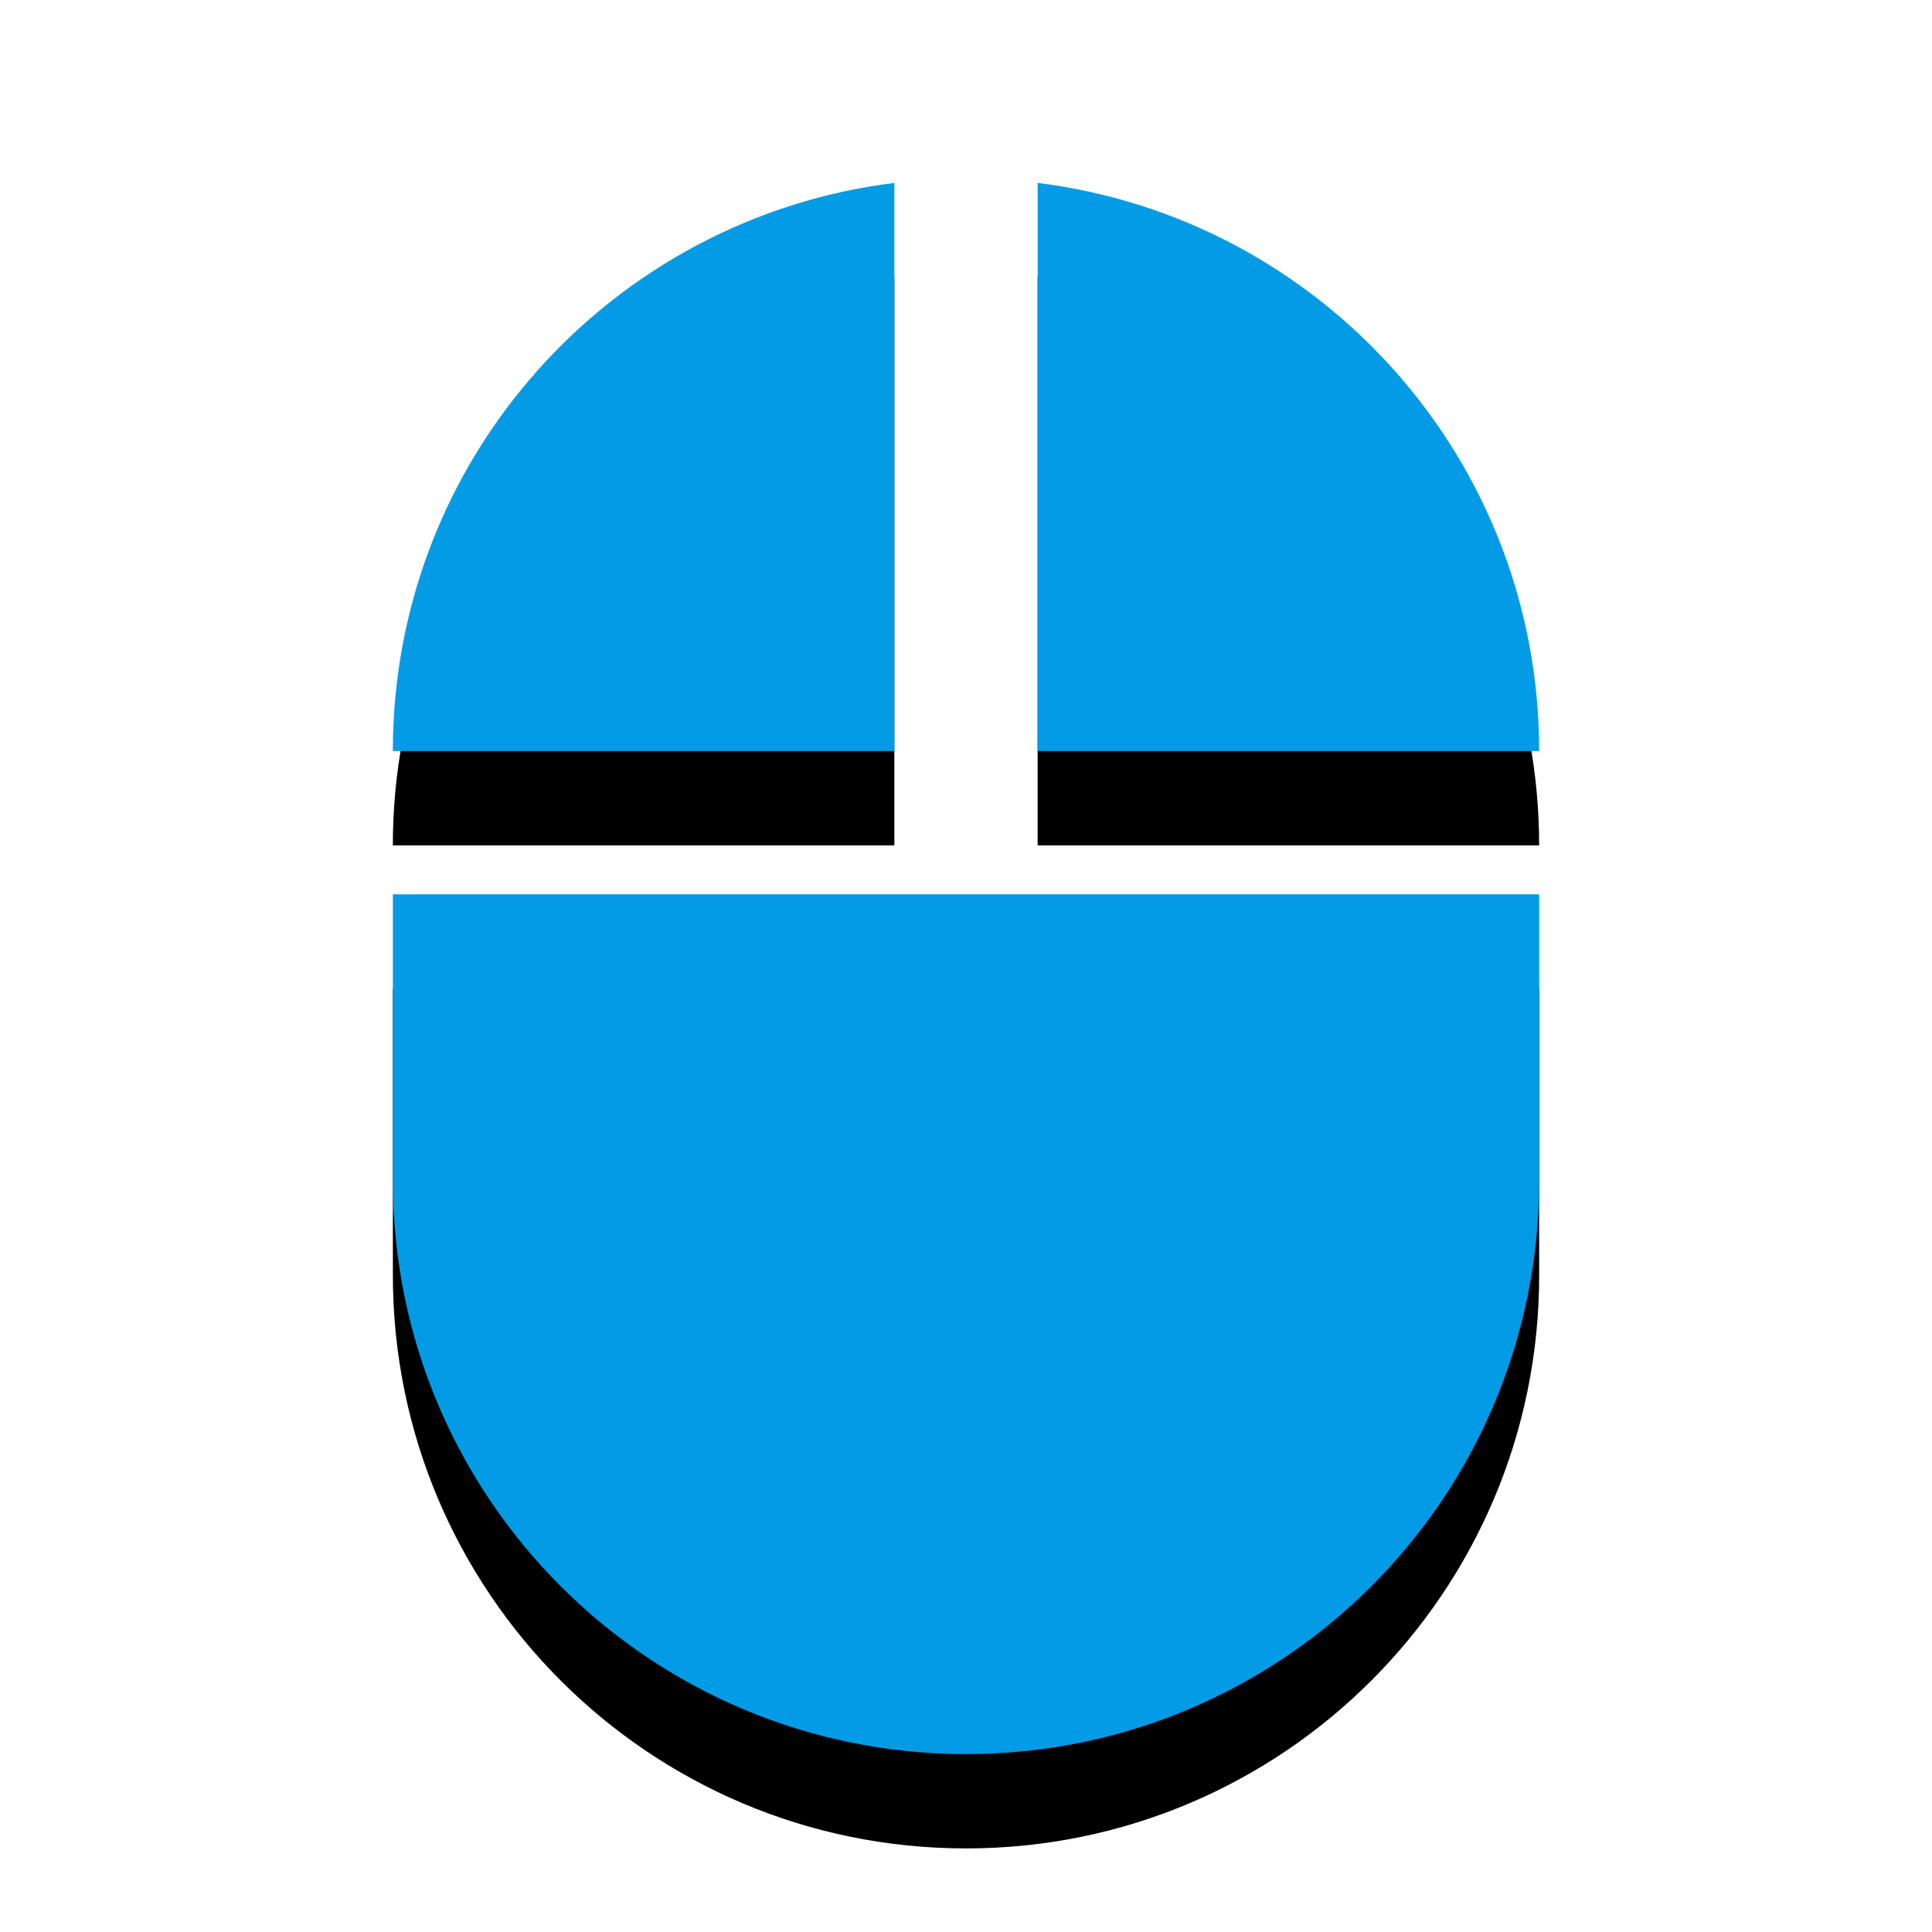 <svg version="1.1" xmlns="http://www.w3.org/2000/svg" xmlns:xlink="http://www.w3.org/1999/xlink" viewBox="0,0,1024,1024">
	<!-- Color names: teamapps-color-1 -->
	<desc>mouse icon - Licensed under Apache License v2.0 (http://www.apache.org/licenses/LICENSE-2.0) - Created with Iconfu.com - Derivative work of Material icons (Copyright Google Inc.)</desc>
	<defs>
		<clipPath id="clip-NNJLAeM6">
			<path d="M115.22,53.95h793.57v970.05h-793.57z"/>
		</clipPath>
		<filter id="filter-gaSJiZVZ" x="-16%" y="-6%" width="166%" height="135%" color-interpolation-filters="sRGB">
			<feColorMatrix values="1 0 0 0 0 0 1 0 0 0 0 0 1 0 0 0 0 0 0.2 0" in="SourceGraphic"/>
			<feOffset dy="20"/>
			<feGaussianBlur stdDeviation="11" result="blur0"/>
			<feColorMatrix values="1 0 0 0 0 0 1 0 0 0 0 0 1 0 0 0 0 0 0.3 0" in="SourceGraphic"/>
			<feOffset dy="30"/>
			<feGaussianBlur stdDeviation="20" result="blur1"/>
			<feMerge>
				<feMergeNode in="blur0"/>
				<feMergeNode in="blur1"/>
			</feMerge>
		</filter>
	</defs>
	<g fill="none" fill-rule="nonzero" style="mix-blend-mode: normal">
		<g clip-path="url(#clip-NNJLAeM6)">
			<path d="M208.22,474.02h607.57v151.9c0,167.85 -135.94,303.78 -303.78,303.78c-167.85,0 -303.78,-135.94 -303.78,-303.78zM815.78,398.08h-265.81v-301.13c149.99,18.61 265.81,146.2 265.81,301.13zM474.02,398.08h-265.81c0,-154.93 115.82,-282.52 265.81,-301.13z" fill="#000000" filter="url(#filter-gaSJiZVZ)"/>
		</g>
		<g>
			<g color="#039be5" class="teamapps-color-1">
				<path d="M208.22,474.02h607.57v151.9c0,167.85 -135.94,303.78 -303.78,303.78c-167.85,0 -303.78,-135.94 -303.78,-303.78zM815.78,398.08h-265.81v-301.13c149.99,18.61 265.81,146.2 265.81,301.13zM474.02,398.08h-265.81c0,-154.93 115.82,-282.52 265.81,-301.13z" fill="currentColor"/>
			</g>
		</g>
	</g>
</svg>